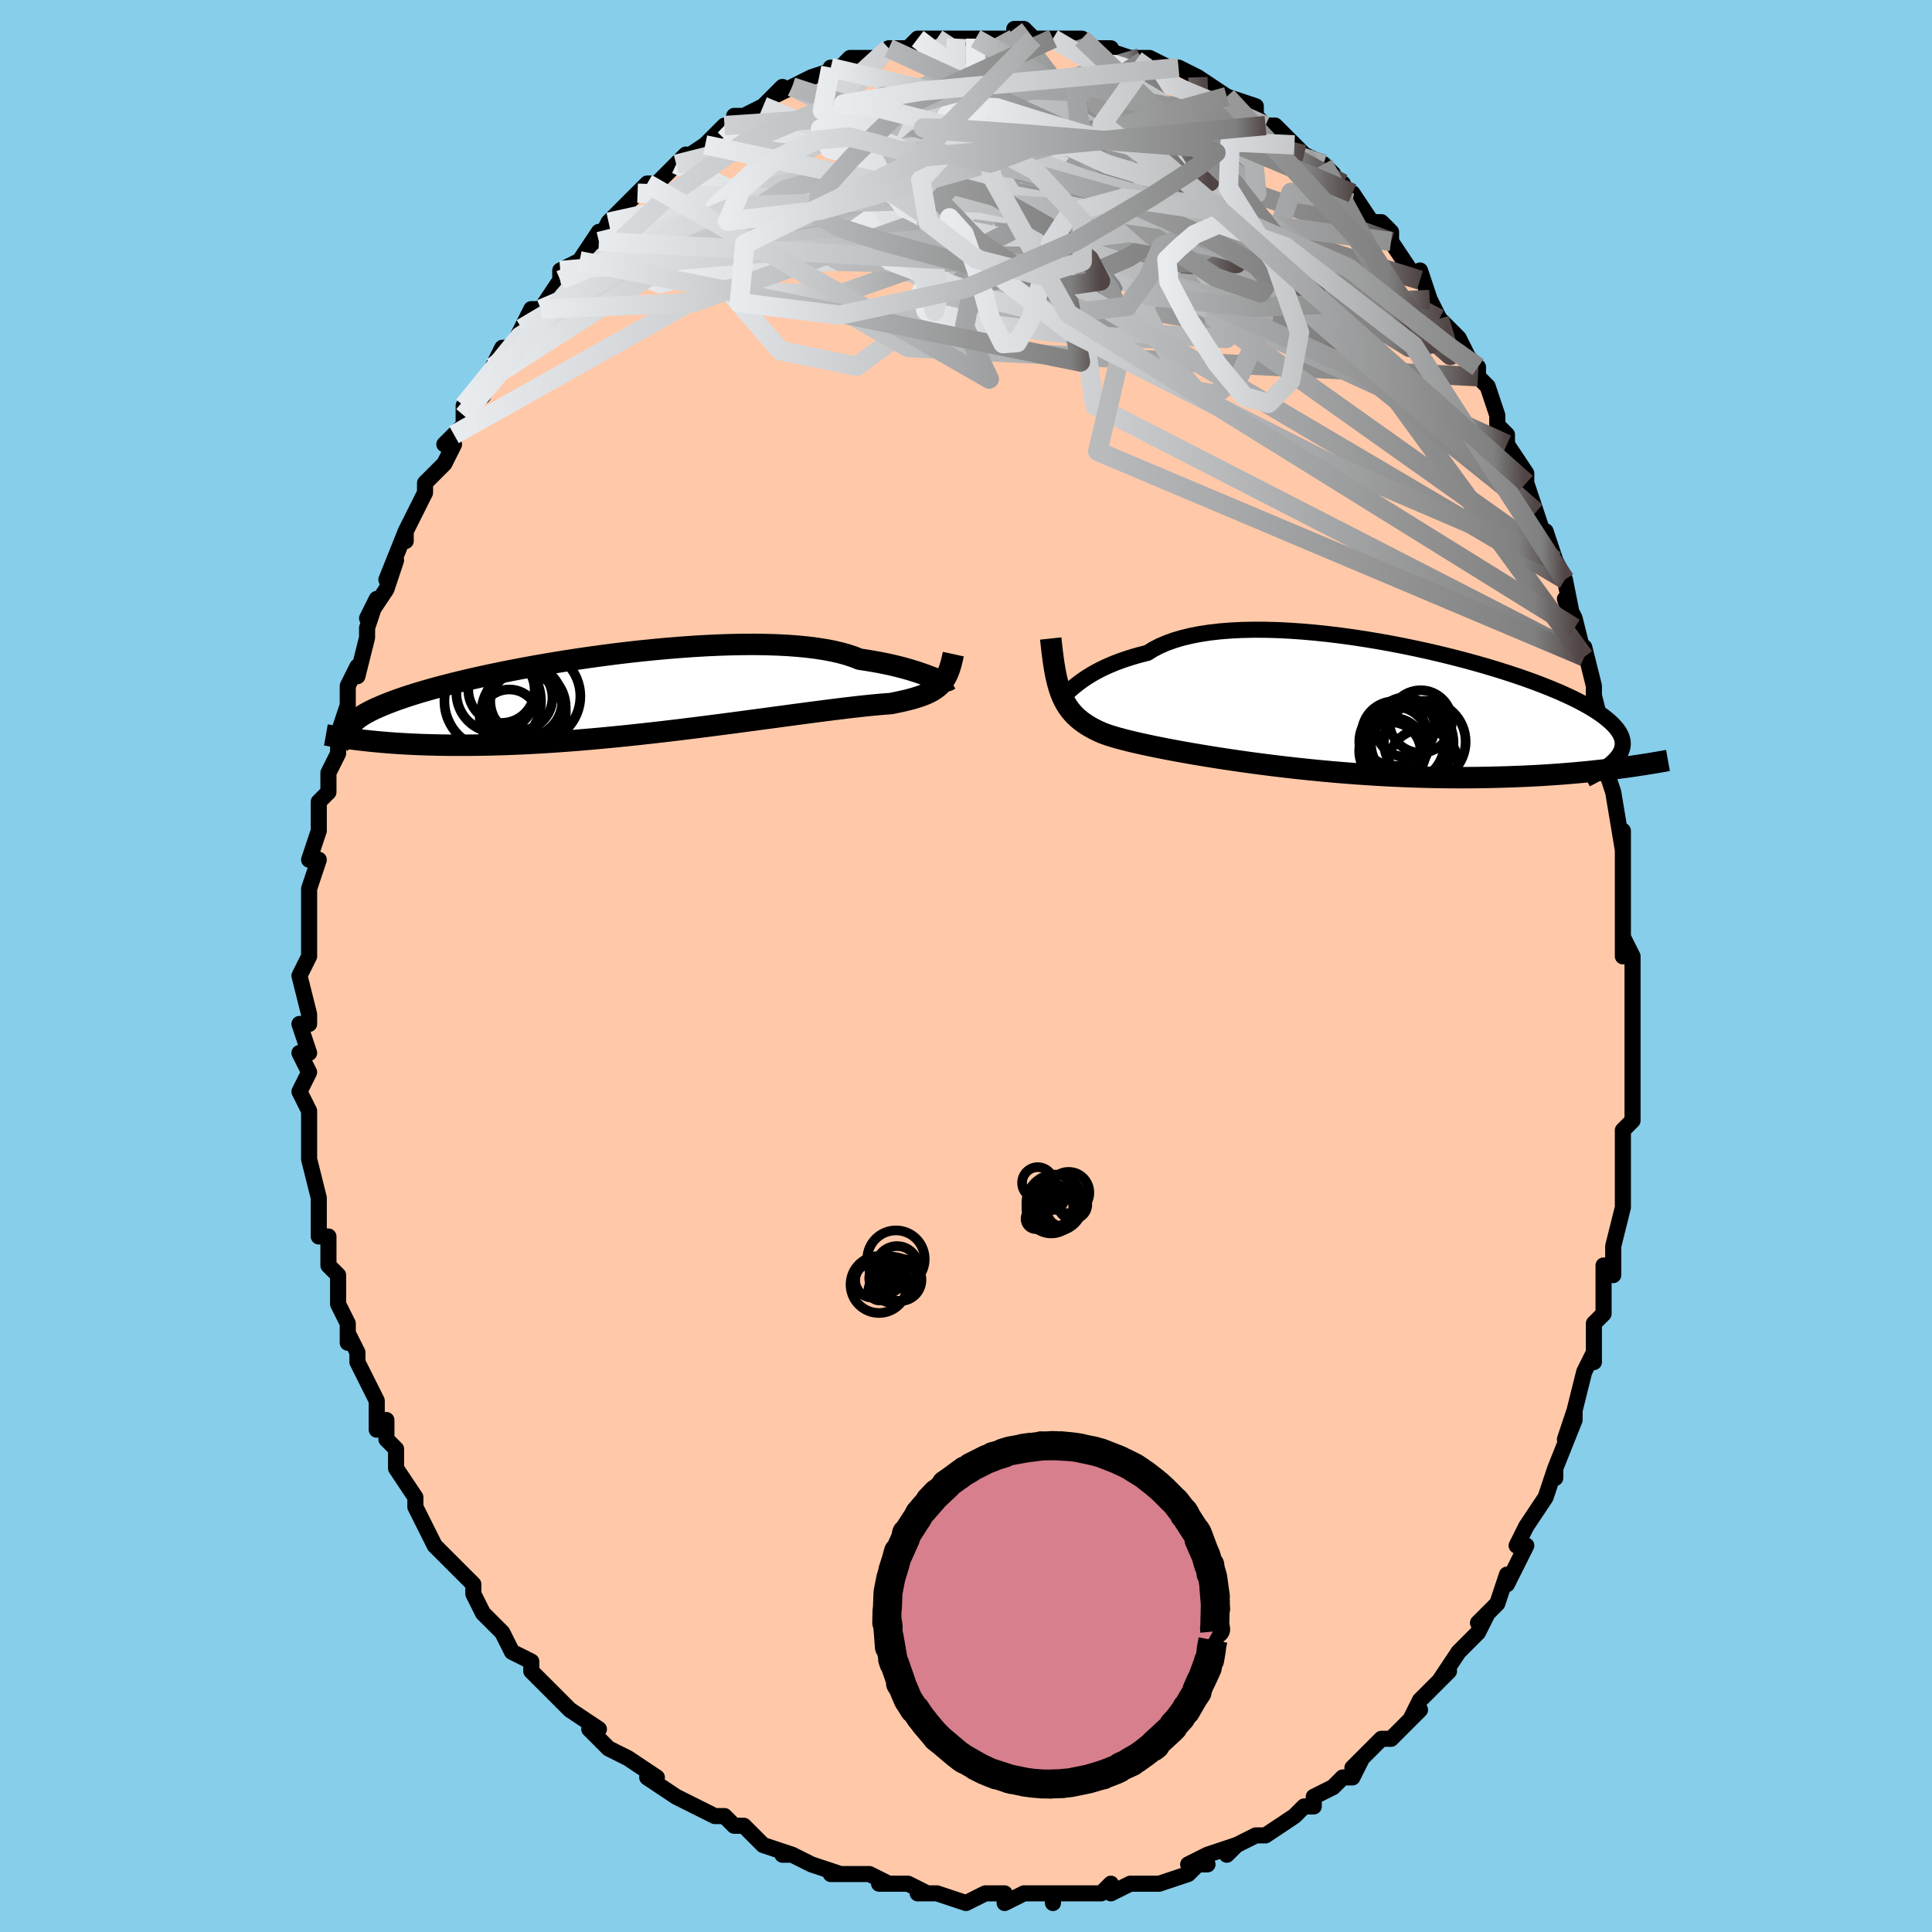 <svg viewBox="-100 -100 200 200" xmlns="http://www.w3.org/2000/svg" width="400" height="400" id="face-svg"><defs><clipPath id="leftEyeClipPath"><polyline points="30.441,-1.627,30.151,-1.737,29.833,-1.855,29.488,-1.979,29.114,-2.109,28.71,-2.242,28.275,-2.377,27.809,-2.513,27.312,-2.649,26.783,-2.783,26.222,-2.915,25.628,-3.044,25.003,-3.168,24.346,-3.287,23.658,-3.401,22.939,-3.508,22.349,-3.744,21.696,-3.963,20.981,-4.162,20.204,-4.342,19.368,-4.502,18.475,-4.641,17.528,-4.76,16.528,-4.857,15.479,-4.934,14.385,-4.989,13.25,-5.024,12.076,-5.04,10.868,-5.035,9.63,-5.012,8.365,-4.97,7.079,-4.911,5.775,-4.835,4.457,-4.742,3.129,-4.635,1.796,-4.514,0.462,-4.38,-0.87,-4.233,-2.196,-4.075,-3.513,-3.906,-4.816,-3.729,-6.102,-3.542,-7.368,-3.349,-8.611,-3.149,-9.829,-2.943,-11.018,-2.733,-12.177,-2.519,-13.302,-2.301,-14.393,-2.082,-15.447,-1.861,-16.463,-1.639,-17.44,-1.417,-18.376,-1.196,-19.271,-0.975,-20.125,-0.756,-20.937,-0.539,-21.707,-0.324,-22.436,-0.112,-23.123,0.097,-23.77,0.303,-24.378,0.506,-24.948,0.705,-25.482,0.901,-25.981,1.094,-26.447,1.284,-26.882,1.471,-27.287,1.654,-27.659,1.835,-27.999,2.013,-28.309,2.188,-28.588,2.36,-28.838,2.53,-29.06,2.697,-29.253,2.861,-29.42,3.022,-29.561,3.182,-29.677,3.338,-29.768,3.493,-29.837,3.645,-29.882,3.796,-28.055,4.932,-27.553,4.984,-27.035,5.035,-26.501,5.083,-25.951,5.129,-25.384,5.172,-24.801,5.212,-24.2,5.248,-23.582,5.282,-22.947,5.311,-22.293,5.337,-21.622,5.358,-20.933,5.375,-20.225,5.388,-19.499,5.396,-18.755,5.399,-17.99,5.399,-17.204,5.395,-16.397,5.385,-15.568,5.371,-14.718,5.35,-13.846,5.324,-12.951,5.291,-12.036,5.252,-11.099,5.205,-10.142,5.152,-9.165,5.092,-8.168,5.025,-7.154,4.951,-6.122,4.869,-5.074,4.781,-4.012,4.687,-2.937,4.585,-1.85,4.478,-0.753,4.365,0.352,4.247,1.464,4.123,2.579,3.996,3.697,3.864,4.816,3.729,5.932,3.59,7.043,3.45,8.148,3.308,9.244,3.165,10.329,3.022,11.4,2.88,12.454,2.739,13.49,2.599,14.504,2.463,15.495,2.329,16.46,2.2,17.397,2.075,18.303,1.956,19.177,1.842,20.016,1.735,20.818,1.635,21.583,1.542,22.307,1.457,22.99,1.38,23.63,1.312,24.227,1.251,24.78,1.199,25.287,1.154,25.75,1.117,26.168,1.088,26.677,0.987,27.163,0.884,27.624,0.779,28.062,0.671,28.476,0.56,28.867,0.444,29.234,0.323,29.577,0.197,29.899,0.063,30.198,-0.078,30.475,-0.229,30.731,-0.389,30.968,-0.56,31.185,-0.744,31.383,-0.942"></polyline></clipPath><clipPath id="rightEyeClipPath"><polyline points="-28.569,-2.171,-28.273,-2.411,-27.95,-2.658,-27.598,-2.91,-27.217,-3.164,-26.807,-3.42,-26.365,-3.674,-25.893,-3.925,-25.388,-4.173,-24.851,-4.414,-24.283,-4.649,-23.682,-4.875,-23.049,-5.092,-22.384,-5.299,-21.687,-5.495,-20.96,-5.678,-20.362,-6.05,-19.701,-6.392,-18.978,-6.705,-18.192,-6.987,-17.347,-7.237,-16.444,-7.454,-15.487,-7.639,-14.478,-7.791,-13.419,-7.911,-12.316,-7.998,-11.171,-8.054,-9.988,-8.079,-8.772,-8.074,-7.526,-8.041,-6.256,-7.979,-4.964,-7.89,-3.656,-7.776,-2.335,-7.638,-1.007,-7.477,0.325,-7.295,1.657,-7.092,2.984,-6.872,4.302,-6.634,5.607,-6.381,6.897,-6.113,8.166,-5.834,9.413,-5.543,10.633,-5.243,11.823,-4.934,12.981,-4.618,14.104,-4.297,15.19,-3.971,16.237,-3.642,17.243,-3.311,18.205,-2.979,19.123,-2.646,19.996,-2.314,20.823,-1.984,21.603,-1.656,22.335,-1.331,23.021,-1.01,23.659,-0.692,24.25,-0.379,24.796,-0.07,25.297,0.234,25.754,0.533,26.169,0.827,26.543,1.117,26.88,1.402,27.18,1.682,27.443,1.959,27.668,2.231,27.855,2.499,28.004,2.763,28.117,3.023,28.194,3.28,28.236,3.532,28.244,3.781,28.218,4.026,28.16,4.268,28.071,4.507,27.95,4.742,27.8,4.975,27.622,5.205,27.623,6.276,27.014,6.352,26.389,6.427,25.75,6.499,25.095,6.57,24.424,6.638,23.738,6.703,23.037,6.766,22.32,6.825,21.588,6.881,20.841,6.933,20.078,6.982,19.301,7.027,18.508,7.067,17.701,7.103,16.877,7.135,16.036,7.163,15.177,7.188,14.3,7.208,13.405,7.223,12.494,7.233,11.565,7.237,10.62,7.234,9.66,7.225,8.685,7.209,7.697,7.187,6.695,7.157,5.682,7.119,4.658,7.074,3.625,7.022,2.583,6.962,1.535,6.895,0.482,6.821,-0.575,6.74,-1.634,6.651,-2.693,6.556,-3.75,6.454,-4.805,6.346,-5.854,6.233,-6.897,6.113,-7.931,5.989,-8.954,5.86,-9.965,5.727,-10.961,5.59,-11.941,5.45,-12.903,5.307,-13.844,5.162,-14.764,5.015,-15.66,4.867,-16.531,4.718,-17.374,4.569,-18.188,4.42,-18.973,4.271,-19.725,4.123,-20.444,3.977,-21.129,3.832,-21.779,3.689,-22.392,3.548,-22.969,3.409,-23.507,3.272,-24.008,3.137,-24.47,3.003,-24.894,2.871,-25.28,2.74,-25.628,2.609,-26.053,2.419,-26.457,2.221,-26.84,2.014,-27.203,1.798,-27.545,1.571,-27.867,1.333,-28.168,1.083,-28.451,0.818,-28.714,0.539,-28.958,0.245,-29.185,-0.067,-29.394,-0.398,-29.586,-0.749,-29.763,-1.122,-29.924,-1.517"></polyline></clipPath><filter id="fuzzy"><feTurbulence id="turbulence" baseFrequency="0.05" numOctaves="3" type="noise" result="noise"></feTurbulence><feDisplacementMap in="SourceGraphic" in2="noise" scale="2"></feDisplacementMap></filter><linearGradient id="rainbowGradient" x1="0%" y1="0%" x2="100%" y2="0%"><stop offset="0%" style="stop-color: rgb(233, 236, 239);  stop-opacity: 1"></stop><stop offset="94.221%" style="stop-color: rgb(128, 128, 128);  stop-opacity: 1"></stop><stop offset="100%" style="stop-color: rgb(80, 68, 68);  stop-opacity: 1"></stop></linearGradient></defs><title>That&#39;s an ugly face</title><desc>CREATED BY XUAN TANG, MORE INFO AT TXSTC55.GITHUB.IO</desc><rect x="-100" y="-100" width="100%" height="100%" opacity="1" fill="rgb(135, 206, 235)"></rect><polyline id="faceContour" points="69,-1,69,2,69,4,69,4,69,7,69,9,69,8,69,11,69,15,69,16,68,17,68,19,68,17,68,22,68,22,68,24,68,25,67,29,67,29,67,30,67,32,66,31,66,36,66,36,65,37,65,41,65,40,64,42,63,46,63,47,63,46,62,49,63,47,61,52,61,53,61,52,60,55,60,55,60,55,58,58,57,60,58,60,56,64,56,64,56,63,55,66,53,68,54,67,53,69,52,70,51,71,51,71,49,74,50,73,48,75,47,76,46,78,47,77,44,80,43,80,42,81,40,83,41,82,40,84,39,84,38,85,36,86,36,87,35,87,34,88,34,88,31,90,30,90,30,90,28,91,27,92,28,91,25,92,23,93,25,93,24,93,23,94,20,95,18,95,18,95,17,95,15,96,15,95,14,96,12,96,12,96,9,96,9,97,9,96,6,96,6,96,6,96,4,97,4,96,2,96,0,97,-3,96,-3,96,-5,96,-4,96,-6,95,-7,95,-9,95,-8,95,-10,94,-11,94,-14,94,-13,94,-16,93,-16,93,-18,92,-19,92,-18,92,-21,91,-21,91,-23,89,-24,89,-24,89,-25,88,-26,88,-28,87,-28,87,-30,86,-33,84,-32,84,-32,84,-35,82,-35,82,-37,81,-37,81,-39,79,-38,79,-41,77,-42,76,-41,77,-41,77,-42,76,-45,73,-45,72,-47,71,-48,69,-48,69,-48,69,-50,67,-50,67,-51,65,-51,64,-52,63,-52,63,-54,61,-55,60,-55,60,-57,56,-57,56,-57,55,-57,55,-59,52,-59,51,-59,50,-60,49,-60,47,-61,48,-61,45,-61,46,-61,45,-63,41,-63,40,-64,38,-64,39,-64,37,-65,35,-65,33,-65,32,-66,31,-66,30,-66,28,-67,28,-67,26,-67,24,-67,24,-68,20,-68,19,-68,19,-68,16,-68,16,-68,15,-69,13,-68,11,-68,11,-69,9,-68,9,-69,6,-68,6,-68,5,-69,1,-69,1,-68,-1,-68,-4,-68,-5,-68,-6,-68,-7,-68,-8,-67,-11,-68,-11,-67,-14,-67,-15,-67,-16,-67,-17,-66,-18,-66,-20,-65,-22,-65,-23,-65,-24,-64,-27,-64,-28,-64,-29,-64,-29,-63,-31,-63,-30,-62,-34,-62,-35,-61,-38,-62,-36,-60,-39,-59,-42,-60,-40,-58,-45,-58,-44,-58,-45,-57,-47,-56,-49,-56,-49,-56,-50,-54,-52,-53,-54,-54,-54,-53,-55,-52,-56,-52,-57,-52,-58,-50,-59,-49,-61,-49,-62,-48,-64,-47,-64,-46,-66,-46,-66,-45,-68,-44,-68,-44,-68,-42,-71,-42,-71,-42,-72,-40,-73,-40,-73,-38,-76,-38,-75,-37,-77,-37,-77,-34,-80,-34,-80,-33,-81,-32,-81,-30,-83,-29,-84,-29,-84,-30,-83,-27,-85,-27,-85,-25,-87,-25,-87,-24,-87,-24,-88,-23,-88,-21,-89,-19,-91,-20,-90,-18,-91,-18,-91,-18,-91,-16,-92,-13,-93,-14,-93,-13,-93,-12,-94,-9,-94,-9,-94,-8,-95,-8,-95,-6,-95,-5,-96,-2,-96,-3,-96,-3,-96,-1,-96,0,-96,1,-96,1,-96,4,-96,5,-96,5,-97,6,-97,7,-96,7,-96,10,-96,9,-96,11,-96,12,-96,13,-95,15,-95,14,-95,17,-94,18,-94,18,-94,19,-94,21,-93,21,-93,22,-93,22,-93,24,-92,24,-92,27,-90,27,-90,27,-90,30,-89,30,-88,31,-87,31,-87,32,-87,33,-86,34,-85,35,-84,37,-83,37,-83,38,-82,38,-81,39,-81,40,-79,40,-80,42,-77,43,-77,44,-76,44,-75,44,-75,46,-72,47,-71,47,-72,48,-69,48,-69,49,-67,50,-66,50,-66,51,-65,52,-63,53,-62,53,-61,54,-60,55,-57,55,-56,56,-55,56,-54,58,-51,58,-50,58,-50,59,-47,59,-47,60,-44,60,-45,61,-42,62,-40,62,-40,63,-35,62,-38,63,-36,64,-32,64,-33,65,-29,65,-28,65,-28,66,-24,66,-24,66,-22,66,-21,66,-21,67,-18,67,-18,68,-12,68,-13,68,-14,68,-12,68,-9,68,-7,68,-4,68,-1,68,-3,69,-1,69,2" fill="#ffc9a9" stroke="black" stroke-width="1.667" stroke-linejoin="round" filter="url(#fuzzy)"></polyline><g transform="translate(39.743 -26.733)"><polyline id="rightCountour" points="-28.569,-2.171,-28.273,-2.411,-27.95,-2.658,-27.598,-2.91,-27.217,-3.164,-26.807,-3.42,-26.365,-3.674,-25.893,-3.925,-25.388,-4.173,-24.851,-4.414,-24.283,-4.649,-23.682,-4.875,-23.049,-5.092,-22.384,-5.299,-21.687,-5.495,-20.96,-5.678,-20.362,-6.05,-19.701,-6.392,-18.978,-6.705,-18.192,-6.987,-17.347,-7.237,-16.444,-7.454,-15.487,-7.639,-14.478,-7.791,-13.419,-7.911,-12.316,-7.998,-11.171,-8.054,-9.988,-8.079,-8.772,-8.074,-7.526,-8.041,-6.256,-7.979,-4.964,-7.89,-3.656,-7.776,-2.335,-7.638,-1.007,-7.477,0.325,-7.295,1.657,-7.092,2.984,-6.872,4.302,-6.634,5.607,-6.381,6.897,-6.113,8.166,-5.834,9.413,-5.543,10.633,-5.243,11.823,-4.934,12.981,-4.618,14.104,-4.297,15.19,-3.971,16.237,-3.642,17.243,-3.311,18.205,-2.979,19.123,-2.646,19.996,-2.314,20.823,-1.984,21.603,-1.656,22.335,-1.331,23.021,-1.01,23.659,-0.692,24.25,-0.379,24.796,-0.07,25.297,0.234,25.754,0.533,26.169,0.827,26.543,1.117,26.88,1.402,27.18,1.682,27.443,1.959,27.668,2.231,27.855,2.499,28.004,2.763,28.117,3.023,28.194,3.28,28.236,3.532,28.244,3.781,28.218,4.026,28.16,4.268,28.071,4.507,27.95,4.742,27.8,4.975,27.622,5.205,27.623,6.276,27.014,6.352,26.389,6.427,25.75,6.499,25.095,6.57,24.424,6.638,23.738,6.703,23.037,6.766,22.32,6.825,21.588,6.881,20.841,6.933,20.078,6.982,19.301,7.027,18.508,7.067,17.701,7.103,16.877,7.135,16.036,7.163,15.177,7.188,14.3,7.208,13.405,7.223,12.494,7.233,11.565,7.237,10.62,7.234,9.66,7.225,8.685,7.209,7.697,7.187,6.695,7.157,5.682,7.119,4.658,7.074,3.625,7.022,2.583,6.962,1.535,6.895,0.482,6.821,-0.575,6.74,-1.634,6.651,-2.693,6.556,-3.75,6.454,-4.805,6.346,-5.854,6.233,-6.897,6.113,-7.931,5.989,-8.954,5.86,-9.965,5.727,-10.961,5.59,-11.941,5.45,-12.903,5.307,-13.844,5.162,-14.764,5.015,-15.66,4.867,-16.531,4.718,-17.374,4.569,-18.188,4.42,-18.973,4.271,-19.725,4.123,-20.444,3.977,-21.129,3.832,-21.779,3.689,-22.392,3.548,-22.969,3.409,-23.507,3.272,-24.008,3.137,-24.47,3.003,-24.894,2.871,-25.28,2.74,-25.628,2.609,-26.053,2.419,-26.457,2.221,-26.84,2.014,-27.203,1.798,-27.545,1.571,-27.867,1.333,-28.168,1.083,-28.451,0.818,-28.714,0.539,-28.958,0.245,-29.185,-0.067,-29.394,-0.398,-29.586,-0.749,-29.763,-1.122,-29.924,-1.517" fill="white" stroke="white" stroke-width="0" stroke-linejoin="round" filter="url(#fuzzy)"></polyline></g><g transform="translate(-33.964 -28.253)"><polyline id="leftCountour" points="30.441,-1.627,30.151,-1.737,29.833,-1.855,29.488,-1.979,29.114,-2.109,28.71,-2.242,28.275,-2.377,27.809,-2.513,27.312,-2.649,26.783,-2.783,26.222,-2.915,25.628,-3.044,25.003,-3.168,24.346,-3.287,23.658,-3.401,22.939,-3.508,22.349,-3.744,21.696,-3.963,20.981,-4.162,20.204,-4.342,19.368,-4.502,18.475,-4.641,17.528,-4.76,16.528,-4.857,15.479,-4.934,14.385,-4.989,13.25,-5.024,12.076,-5.04,10.868,-5.035,9.63,-5.012,8.365,-4.97,7.079,-4.911,5.775,-4.835,4.457,-4.742,3.129,-4.635,1.796,-4.514,0.462,-4.38,-0.87,-4.233,-2.196,-4.075,-3.513,-3.906,-4.816,-3.729,-6.102,-3.542,-7.368,-3.349,-8.611,-3.149,-9.829,-2.943,-11.018,-2.733,-12.177,-2.519,-13.302,-2.301,-14.393,-2.082,-15.447,-1.861,-16.463,-1.639,-17.44,-1.417,-18.376,-1.196,-19.271,-0.975,-20.125,-0.756,-20.937,-0.539,-21.707,-0.324,-22.436,-0.112,-23.123,0.097,-23.77,0.303,-24.378,0.506,-24.948,0.705,-25.482,0.901,-25.981,1.094,-26.447,1.284,-26.882,1.471,-27.287,1.654,-27.659,1.835,-27.999,2.013,-28.309,2.188,-28.588,2.36,-28.838,2.53,-29.06,2.697,-29.253,2.861,-29.42,3.022,-29.561,3.182,-29.677,3.338,-29.768,3.493,-29.837,3.645,-29.882,3.796,-28.055,4.932,-27.553,4.984,-27.035,5.035,-26.501,5.083,-25.951,5.129,-25.384,5.172,-24.801,5.212,-24.2,5.248,-23.582,5.282,-22.947,5.311,-22.293,5.337,-21.622,5.358,-20.933,5.375,-20.225,5.388,-19.499,5.396,-18.755,5.399,-17.99,5.399,-17.204,5.395,-16.397,5.385,-15.568,5.371,-14.718,5.35,-13.846,5.324,-12.951,5.291,-12.036,5.252,-11.099,5.205,-10.142,5.152,-9.165,5.092,-8.168,5.025,-7.154,4.951,-6.122,4.869,-5.074,4.781,-4.012,4.687,-2.937,4.585,-1.85,4.478,-0.753,4.365,0.352,4.247,1.464,4.123,2.579,3.996,3.697,3.864,4.816,3.729,5.932,3.59,7.043,3.45,8.148,3.308,9.244,3.165,10.329,3.022,11.4,2.88,12.454,2.739,13.49,2.599,14.504,2.463,15.495,2.329,16.46,2.2,17.397,2.075,18.303,1.956,19.177,1.842,20.016,1.735,20.818,1.635,21.583,1.542,22.307,1.457,22.99,1.38,23.63,1.312,24.227,1.251,24.78,1.199,25.287,1.154,25.75,1.117,26.168,1.088,26.677,0.987,27.163,0.884,27.624,0.779,28.062,0.671,28.476,0.56,28.867,0.444,29.234,0.323,29.577,0.197,29.899,0.063,30.198,-0.078,30.475,-0.229,30.731,-0.389,30.968,-0.56,31.185,-0.744,31.383,-0.942" fill="white" stroke="white" stroke-width="0" stroke-linejoin="round" filter="url(#fuzzy)"></polyline></g><g transform="translate(39.743 -26.733)"><polyline id="rightUpper" points="-30.444,-0.725,-30.311,-0.746,-30.174,-0.803,-30.028,-0.894,-29.872,-1.013,-29.702,-1.159,-29.516,-1.327,-29.312,-1.515,-29.087,-1.72,-28.84,-1.94,-28.569,-2.171,-28.273,-2.411,-27.95,-2.658,-27.598,-2.91,-27.217,-3.164,-26.807,-3.42,-26.365,-3.674,-25.893,-3.925,-25.388,-4.173,-24.851,-4.414,-24.283,-4.649,-23.682,-4.875,-23.049,-5.092,-22.384,-5.299,-21.687,-5.495,-20.96,-5.678,-20.362,-6.05,-19.701,-6.392,-18.978,-6.705,-18.192,-6.987,-17.347,-7.237,-16.444,-7.454,-15.487,-7.639,-14.478,-7.791,-13.419,-7.911,-12.316,-7.998,-11.171,-8.054,-9.988,-8.079,-8.772,-8.074,-7.526,-8.041,-6.256,-7.979,-4.964,-7.89,-3.656,-7.776,-2.335,-7.638,-1.007,-7.477,0.325,-7.295,1.657,-7.092,2.984,-6.872,4.302,-6.634,5.607,-6.381,6.897,-6.113,8.166,-5.834,9.413,-5.543,10.633,-5.243,11.823,-4.934,12.981,-4.618,14.104,-4.297,15.19,-3.971,16.237,-3.642,17.243,-3.311,18.205,-2.979,19.123,-2.646,19.996,-2.314,20.823,-1.984,21.603,-1.656,22.335,-1.331,23.021,-1.01,23.659,-0.692,24.25,-0.379,24.796,-0.07,25.297,0.234,25.754,0.533,26.169,0.827,26.543,1.117,26.88,1.402,27.18,1.682,27.443,1.959,27.668,2.231,27.855,2.499,28.004,2.763,28.117,3.023,28.194,3.28,28.236,3.532,28.244,3.781,28.218,4.026,28.16,4.268,28.071,4.507,27.95,4.742,27.8,4.975,27.622,5.205,27.415,5.432,27.181,5.657,26.922,5.88,26.638,6.101,26.329,6.319,25.997,6.536,25.643,6.751,25.267,6.964,24.87,7.176,24.453,7.387" fill="none" stroke="black" stroke-width="1.667" stroke-linejoin="round" filter="url(#fuzzy)"></polyline><polyline id="rightLower" points="-30.971,-7.171,-30.892,-6.435,-30.812,-5.743,-30.728,-5.093,-30.64,-4.482,-30.545,-3.908,-30.442,-3.368,-30.329,-2.862,-30.207,-2.386,-30.072,-1.938,-29.924,-1.517,-29.763,-1.122,-29.586,-0.749,-29.394,-0.398,-29.185,-0.067,-28.958,0.245,-28.714,0.539,-28.451,0.818,-28.168,1.083,-27.867,1.333,-27.545,1.571,-27.203,1.798,-26.84,2.014,-26.457,2.221,-26.053,2.419,-25.628,2.609,-25.28,2.74,-24.894,2.871,-24.47,3.003,-24.008,3.137,-23.507,3.272,-22.969,3.409,-22.392,3.548,-21.779,3.689,-21.129,3.832,-20.444,3.977,-19.725,4.123,-18.973,4.271,-18.188,4.42,-17.374,4.569,-16.531,4.718,-15.66,4.867,-14.764,5.015,-13.844,5.162,-12.903,5.307,-11.941,5.45,-10.961,5.59,-9.965,5.727,-8.954,5.86,-7.931,5.989,-6.897,6.113,-5.854,6.233,-4.805,6.346,-3.75,6.454,-2.693,6.556,-1.634,6.651,-0.575,6.74,0.482,6.821,1.535,6.895,2.583,6.962,3.625,7.022,4.658,7.074,5.682,7.119,6.695,7.157,7.697,7.187,8.685,7.209,9.66,7.225,10.62,7.234,11.565,7.237,12.494,7.233,13.405,7.223,14.3,7.208,15.177,7.188,16.036,7.163,16.877,7.135,17.701,7.103,18.508,7.067,19.301,7.027,20.078,6.982,20.841,6.933,21.588,6.881,22.32,6.825,23.037,6.766,23.738,6.703,24.424,6.638,25.095,6.57,25.75,6.499,26.389,6.427,27.014,6.352,27.623,6.276,28.218,6.198,28.797,6.119,29.362,6.039,29.913,5.957,30.449,5.875,30.972,5.793,31.48,5.709,31.976,5.625,32.458,5.541,32.927,5.457" fill="none" stroke="black" stroke-width="2.222" stroke-linejoin="round" filter="url(#fuzzy)"></polyline><!--[--><circle r="4.233" cx="7.748" cy="3.515" stroke="black" fill="none" stroke-width="1" filter="url(#fuzzy)" clip-path="url(#rightEyeClipPath)"></circle><circle r="3.236" cx="7.319" cy="1.422" stroke="black" fill="none" stroke-width="1" filter="url(#fuzzy)" clip-path="url(#rightEyeClipPath)"></circle><circle r="4.027" cx="5.754" cy="3.681" stroke="black" fill="none" stroke-width="1" filter="url(#fuzzy)" clip-path="url(#rightEyeClipPath)"></circle><circle r="3.447" cx="4.404" cy="4.484" stroke="black" fill="none" stroke-width="1" filter="url(#fuzzy)" clip-path="url(#rightEyeClipPath)"></circle><circle r="3.07" cx="5.715" cy="2.001" stroke="black" fill="none" stroke-width="1" filter="url(#fuzzy)" clip-path="url(#rightEyeClipPath)"></circle><circle r="3.616" cx="7.576" cy="5.83" stroke="black" fill="none" stroke-width="1" filter="url(#fuzzy)" clip-path="url(#rightEyeClipPath)"></circle><circle r="3.627" cx="4.594" cy="3.503" stroke="black" fill="none" stroke-width="1" filter="url(#fuzzy)" clip-path="url(#rightEyeClipPath)"></circle><circle r="3.345" cx="4.577" cy="2.676" stroke="black" fill="none" stroke-width="1" filter="url(#fuzzy)" clip-path="url(#rightEyeClipPath)"></circle><circle r="3.042" cx="4.289" cy="4.548" stroke="black" fill="none" stroke-width="1" filter="url(#fuzzy)" clip-path="url(#rightEyeClipPath)"></circle><circle r="4.279" cx="6.446" cy="3.608" stroke="black" fill="none" stroke-width="1" filter="url(#fuzzy)" clip-path="url(#rightEyeClipPath)"></circle><!--]--></g><g transform="translate(-33.964 -28.253)"><polyline id="leftUpper" points="32.265,-1.403,32.137,-1.321,32.004,-1.268,31.863,-1.242,31.712,-1.242,31.547,-1.263,31.366,-1.305,31.167,-1.364,30.948,-1.439,30.707,-1.527,30.441,-1.627,30.151,-1.737,29.833,-1.855,29.488,-1.979,29.114,-2.109,28.71,-2.242,28.275,-2.377,27.809,-2.513,27.312,-2.649,26.783,-2.783,26.222,-2.915,25.628,-3.044,25.003,-3.168,24.346,-3.287,23.658,-3.401,22.939,-3.508,22.349,-3.744,21.696,-3.963,20.981,-4.162,20.204,-4.342,19.368,-4.502,18.475,-4.641,17.528,-4.76,16.528,-4.857,15.479,-4.934,14.385,-4.989,13.25,-5.024,12.076,-5.04,10.868,-5.035,9.63,-5.012,8.365,-4.97,7.079,-4.911,5.775,-4.835,4.457,-4.742,3.129,-4.635,1.796,-4.514,0.462,-4.38,-0.87,-4.233,-2.196,-4.075,-3.513,-3.906,-4.816,-3.729,-6.102,-3.542,-7.368,-3.349,-8.611,-3.149,-9.829,-2.943,-11.018,-2.733,-12.177,-2.519,-13.302,-2.301,-14.393,-2.082,-15.447,-1.861,-16.463,-1.639,-17.44,-1.417,-18.376,-1.196,-19.271,-0.975,-20.125,-0.756,-20.937,-0.539,-21.707,-0.324,-22.436,-0.112,-23.123,0.097,-23.77,0.303,-24.378,0.506,-24.948,0.705,-25.482,0.901,-25.981,1.094,-26.447,1.284,-26.882,1.471,-27.287,1.654,-27.659,1.835,-27.999,2.013,-28.309,2.188,-28.588,2.36,-28.838,2.53,-29.06,2.697,-29.253,2.861,-29.42,3.022,-29.561,3.182,-29.677,3.338,-29.768,3.493,-29.837,3.645,-29.882,3.796,-29.907,3.944,-29.91,4.091,-29.894,4.236,-29.859,4.379,-29.806,4.521,-29.735,4.661,-29.647,4.8,-29.544,4.938,-29.425,5.074,-29.291,5.209" fill="none" stroke="black" stroke-width="2.222" stroke-linejoin="round" filter="url(#fuzzy)"></polyline><polyline id="leftLower" points="32.65,-4.033,32.557,-3.605,32.462,-3.209,32.362,-2.843,32.256,-2.504,32.142,-2.191,32.017,-1.901,31.88,-1.633,31.729,-1.385,31.564,-1.155,31.383,-0.942,31.185,-0.744,30.968,-0.56,30.731,-0.389,30.475,-0.229,30.198,-0.078,29.899,0.063,29.577,0.197,29.234,0.323,28.867,0.444,28.476,0.56,28.062,0.671,27.624,0.779,27.163,0.884,26.677,0.987,26.168,1.088,25.75,1.117,25.287,1.154,24.78,1.199,24.227,1.251,23.63,1.312,22.99,1.38,22.307,1.457,21.583,1.542,20.818,1.635,20.016,1.735,19.177,1.842,18.303,1.956,17.397,2.075,16.46,2.2,15.495,2.329,14.504,2.463,13.49,2.599,12.454,2.739,11.4,2.88,10.329,3.022,9.244,3.165,8.148,3.308,7.043,3.45,5.932,3.59,4.816,3.729,3.697,3.864,2.579,3.996,1.464,4.123,0.352,4.247,-0.753,4.365,-1.85,4.478,-2.937,4.585,-4.012,4.687,-5.074,4.781,-6.122,4.869,-7.154,4.951,-8.168,5.025,-9.165,5.092,-10.142,5.152,-11.099,5.205,-12.036,5.252,-12.951,5.291,-13.846,5.324,-14.718,5.35,-15.568,5.371,-16.397,5.385,-17.204,5.395,-17.99,5.399,-18.755,5.399,-19.499,5.396,-20.225,5.388,-20.933,5.375,-21.622,5.358,-22.293,5.337,-22.947,5.311,-23.582,5.282,-24.2,5.248,-24.801,5.212,-25.384,5.172,-25.951,5.129,-26.501,5.083,-27.035,5.035,-27.553,4.984,-28.055,4.932,-28.542,4.877,-29.015,4.821,-29.472,4.763,-29.915,4.704,-30.345,4.643,-30.761,4.582,-31.164,4.52,-31.554,4.456,-31.932,4.393,-32.298,4.328" fill="none" stroke="black" stroke-width="2.222" stroke-linejoin="round" filter="url(#fuzzy)"></polyline><!--[--><circle r="3.049" cx="-13.323" cy="2.675" stroke="black" fill="none" stroke-width="1" filter="url(#fuzzy)" clip-path="url(#leftEyeClipPath)"></circle><circle r="4.156" cx="-11.871" cy="2.061" stroke="black" fill="none" stroke-width="1" filter="url(#fuzzy)" clip-path="url(#leftEyeClipPath)"></circle><circle r="3.96" cx="-11.434" cy="1.447" stroke="black" fill="none" stroke-width="1" filter="url(#fuzzy)" clip-path="url(#leftEyeClipPath)"></circle><circle r="4.778" cx="-10.736" cy="0.333" stroke="black" fill="none" stroke-width="1" filter="url(#fuzzy)" clip-path="url(#leftEyeClipPath)"></circle><circle r="4.998" cx="-15.031" cy="0.827" stroke="black" fill="none" stroke-width="1" filter="url(#fuzzy)" clip-path="url(#leftEyeClipPath)"></circle><circle r="4.102" cx="-14.693" cy="-0.027" stroke="black" fill="none" stroke-width="1" filter="url(#fuzzy)" clip-path="url(#leftEyeClipPath)"></circle><circle r="3.39" cx="-12.235" cy="0.467" stroke="black" fill="none" stroke-width="1" filter="url(#fuzzy)" clip-path="url(#leftEyeClipPath)"></circle><circle r="3.434" cx="-14.125" cy="-0.343" stroke="black" fill="none" stroke-width="1" filter="url(#fuzzy)" clip-path="url(#leftEyeClipPath)"></circle><circle r="4.369" cx="-11.828" cy="1.99" stroke="black" fill="none" stroke-width="1" filter="url(#fuzzy)" clip-path="url(#leftEyeClipPath)"></circle><circle r="3.728" cx="-11.558" cy="0.81" stroke="black" fill="none" stroke-width="1" filter="url(#fuzzy)" clip-path="url(#leftEyeClipPath)"></circle><!--]--></g><g id="hairs"><!--[--><polyline points="-30,-83,6.321,-66.243,-1.549,-71.845,-8.384,-77.008,-4.516,-77.412,7.262,-74.24,20.989,-70.049,32.101,-66.735,38.827,-64.844,41.31,-64.06,40.039,-64.06,35.078,-64.866,26.522,-66.5,15.525,-68.412,4.662,-69.36,-3.244,-68.136,-7.511,-64.886,-11.31,-62.078,-19.209,-63.702,-26.928,-72.656,-9,-94" fill="none" stroke="url(#rainbowGradient)" stroke-width="2" stroke-linejoin="round" filter="url(#fuzzy)"></polyline><polyline points="49,-67,16.229,-83.887,3.32,-86.495,2.497,-83.94,3.635,-80.629,3.138,-77.917,2.342,-75.923,3.043,-74.747,5.377,-74.695,8.248,-75.788,10.443,-77.22,11.023,-77.564,8.909,-76.058,2.868,-74.03,-6.937,-74.512,-17.203,-78.536,-25.843,-79.66,-49,-62" fill="none" stroke="url(#rainbowGradient)" stroke-width="2" stroke-linejoin="round" filter="url(#fuzzy)"></polyline><polyline points="-3,-96,6.302,-76.397,-13.068,-69.551,-23.46,-69.778,-21.25,-74.693,-12.928,-81.343,-4.809,-86.97,0.066,-90.196,1.57,-91.096,1.107,-90.374,0.389,-88.385,0.616,-84.789,1.47,-79.446,-0.902,-74.551,-13.621,-76.033,-25,-87" fill="none" stroke="url(#rainbowGradient)" stroke-width="2" stroke-linejoin="round" filter="url(#fuzzy)"></polyline><polyline points="31,-87,7.663,-91.858,-0.129,-90.548,3.449,-86.307,10.965,-81.515,16.227,-77.501,17.669,-74.799,16.703,-73.752,14.868,-74.586,12.567,-76.909,9.377,-79.506,4.712,-80.861,-1.925,-80.029,-10.881,-77.15,-21.7,-73.372,-31.647,-70.648,-34.819,-71.846,-24.125,-80.359,5,-96" fill="none" stroke="url(#rainbowGradient)" stroke-width="2" stroke-linejoin="round" filter="url(#fuzzy)"></polyline><polyline points="-44,-68,-15.744,-80.052,-5.717,-80.301,6.585,-77.38,16.535,-75.375,20.626,-75.968,19.619,-78.367,15.495,-80.853,9.662,-82.283,3.234,-82.534,-2.242,-82.03,-4.942,-81.037,-3.774,-79.318,0.691,-76.445,6.251,-72.525,10.175,-68.667,10.461,-66.531,6.189,-66.874,-2.609,-68.218,-12.194,-67.551,-5.985,-64.014,53,-61" fill="none" stroke="url(#rainbowGradient)" stroke-width="2" stroke-linejoin="round" filter="url(#fuzzy)"></polyline><polyline points="-18,-91,-2.396,-83.479,12.751,-78.56,17.909,-77.532,14.892,-76.265,7.184,-73.944,0.345,-71.642,-1.12,-70.431,2.751,-70.876,7.643,-73.109,8.778,-76.646,4.884,-80.13,-1.09,-81.884,-5.323,-81.417,-8.523,-80.275,-18.798,-79.65,-38,-75" fill="none" stroke="url(#rainbowGradient)" stroke-width="2" stroke-linejoin="round" filter="url(#fuzzy)"></polyline><polyline points="24,-92,24.783,-70.978,14.182,-73.712,12.237,-80.905,14.582,-86.354,16.661,-89.396,16.723,-90.862,15.048,-91.399,12.877,-91.213,11.381,-90.357,10.826,-88.964,10.317,-87.248,8.413,-85.398,4.28,-83.546,-1.433,-81.835,-6.63,-80.519,-8.622,-79.977,-5.591,-80.679,0.265,-82.797,-3.157,-84.428,-37,-77" fill="none" stroke="url(#rainbowGradient)" stroke-width="2" stroke-linejoin="round" filter="url(#fuzzy)"></polyline><polyline points="-34,-80,2.17,-78.722,7.566,-82.057,8.301,-84.325,4.946,-85.025,-0.8,-84.641,-4.687,-83.51,-4.201,-82.005,-0.626,-80.782,2.508,-80.595,2.735,-81.813,0.878,-84.093,0.214,-86.6,3.091,-88.639,8.038,-90.121,11.381,-91.174,15.236,-90.451,37,-83" fill="none" stroke="url(#rainbowGradient)" stroke-width="2" stroke-linejoin="round" filter="url(#fuzzy)"></polyline><polyline points="-8,-95,-25.917,-78.632,-19.145,-77.155,-9.665,-77.333,-4.577,-77.156,-3.642,-77.258,-3.982,-77.937,-3.061,-79.034,-0.267,-80.404,3.304,-82.009,6.05,-83.714,6.834,-85.162,5.242,-85.871,1.451,-85.465,-3.877,-83.905,-9.709,-81.617,-14.796,-79.512,-17.573,-78.842,-15.656,-80.712,-6.202,-84.73,11.933,-86.271,44,-75" fill="none" stroke="url(#rainbowGradient)" stroke-width="2" stroke-linejoin="round" filter="url(#fuzzy)"></polyline><polyline points="-53,-55,-12.65,-77.662,-1.426,-83.097,2.574,-82.29,7.32,-78.675,14.863,-73.957,23.082,-70.181,29.24,-68.916,32.364,-70.249,33.325,-72.872,33.778,-74.935,35.107,-75.047,37.679,-73.068,40.601,-70.327,42.512,-68.699,43.423,-68.495,45.632,-67.176,50.144,-63.203,49,-67" fill="none" stroke="url(#rainbowGradient)" stroke-width="2" stroke-linejoin="round" filter="url(#fuzzy)"></polyline><polyline points="64,-32,13.338,-58.016,10.937,-73.939,13.066,-82.904,14.7,-86.972,16.941,-87.637,18.356,-86.382,16.368,-84.47,10.327,-82.584,2.56,-80.927,-3.071,-79.68,-3.498,-79.268,2.237,-80.101,12.992,-81.97,25.527,-83.679,34.552,-83.769,37,-83" fill="none" stroke="url(#rainbowGradient)" stroke-width="2" stroke-linejoin="round" filter="url(#fuzzy)"></polyline><polyline points="34,-85,11.164,-79.058,16.281,-76.81,12.828,-77.446,0.838,-77.724,-10.307,-76.959,-13.6,-76.436,-8.009,-77.446,2.52,-80.126,12.509,-83.424,18.598,-85.708,21.096,-85.599,22.036,-83.126,20.644,-81.408,11.232,-86.654,-3,-96" fill="none" stroke="url(#rainbowGradient)" stroke-width="2" stroke-linejoin="round" filter="url(#fuzzy)"></polyline><polyline points="-1,-96,-1.587,-83.611,-1.198,-74.219,-4.614,-69.844,-4.14,-67.831,1.864,-66.476,11.091,-65.375,19.962,-64.896,25.368,-65.499,25.998,-67.194,22.851,-69.381,18.472,-71.162,15.336,-71.904,14.499,-71.649,15.479,-71.04,17.382,-70.75,20.158,-70.818,24.616,-70.534,30.952,-69.19,37.303,-67.184,40.397,-66.049,38.216,-66.653,29.339,-69.828,-5,-96" fill="none" stroke="url(#rainbowGradient)" stroke-width="2" stroke-linejoin="round" filter="url(#fuzzy)"></polyline><polyline points="5,-97,8.569,-92.313,-0.598,-91.122,-4.743,-90.478,-1.346,-89.243,6.419,-87.265,13.899,-84.806,17.947,-82.185,17.986,-79.732,15.321,-77.885,11.997,-77.072,10.166,-77.424,11.591,-78.849,15.591,-81.613,13.694,-86.498,-14,-93" fill="none" stroke="url(#rainbowGradient)" stroke-width="2" stroke-linejoin="round" filter="url(#fuzzy)"></polyline><polyline points="1,-96,0.987,-92.997,7.27,-88.364,10.027,-83.557,13.149,-79.735,18.926,-76.664,26.058,-74.07,32.106,-72.108,35.445,-70.948,35.824,-70.445,34.047,-70.224,31.388,-69.959,28.972,-69.588,27.291,-69.416,26.027,-70.076,24.458,-72.172,22.318,-75.593,20.283,-78.887,19.117,-79.68,18.403,-76.568,20.604,-70.092,56,-54" fill="none" stroke="url(#rainbowGradient)" stroke-width="2" stroke-linejoin="round" filter="url(#fuzzy)"></polyline><polyline points="-30,-83,-13.726,-87.106,-7.09,-87.451,-8.784,-87.398,-10.641,-88.16,-10.2,-89.326,-8.547,-90.024,-6.824,-89.853,-5.089,-88.918,-2.91,-87.361,-0.022,-85.13,3.732,-82.329,8.683,-79.693,14.524,-78.278,17.866,-77.917,8.891,-76.164,-38,-75" fill="none" stroke="url(#rainbowGradient)" stroke-width="2" stroke-linejoin="round" filter="url(#fuzzy)"></polyline><polyline points="-52,-58,-46.163,-65.196,-36.01,-71.448,-19.61,-76.625,-2.051,-79.516,11.033,-80.542,17.759,-80.524,19.835,-79.916,19.661,-79.121,18.039,-78.75,14.526,-79.271,9.626,-80.466,6.147,-81.352,7.593,-80.705,14.006,-78.214,18.442,-76.567,8.644,-82.283,-18,-91" fill="none" stroke="url(#rainbowGradient)" stroke-width="2" stroke-linejoin="round" filter="url(#fuzzy)"></polyline><polyline points="-25,-87,-15.061,-85.688,3.282,-77.237,19.308,-70.938,28.449,-68.601,31.785,-68.657,30.902,-70.23,26.989,-73.082,21.553,-76.651,16.56,-79.935,13.84,-81.993,14.362,-82.429,17.85,-81.546,22.877,-80.188,27.429,-79.36,29.737,-79.746,29.097,-81.309,26.272,-83.192,23.193,-84.055,21.817,-82.742,22.349,-78.902,21.861,-73.053,16.479,-65.405,13.636,-53.267,64,-32" fill="none" stroke="url(#rainbowGradient)" stroke-width="2" stroke-linejoin="round" filter="url(#fuzzy)"></polyline><polyline points="-21,-89,19.637,-72.118,13.405,-72.702,-6.285,-73.454,-22.819,-72.333,-30.386,-71.332,-28.653,-71.645,-20.212,-73.077,-9.255,-75.209,-0.04,-78.144,4.885,-82.072,5.762,-86.39,5.405,-89.552,8.03,-89.725,17.723,-84.79,36.39,-69.869,64,-32" fill="none" stroke="url(#rainbowGradient)" stroke-width="2" stroke-linejoin="round" filter="url(#fuzzy)"></polyline><polyline points="-42,-71,2.509,-78.492,23.535,-74.79,28.014,-72.714,24.478,-72.722,16.418,-73.127,5.492,-73.071,-5.458,-72.757,-13.049,-72.933,-15.386,-74.184,-12.798,-76.37,-6.938,-78.602,0.247,-79.883,6.638,-80.07,9.964,-80.386,9.323,-82.588,6.831,-86.598,2.377,-88.868,-25,-87" fill="none" stroke="url(#rainbowGradient)" stroke-width="2" stroke-linejoin="round" filter="url(#fuzzy)"></polyline><polyline points="-42,-71,0.651,-81.855,12.997,-86.522,16.719,-86.107,18.254,-82.899,20.036,-79.282,21.749,-76.844,22.26,-75.76,21.433,-75.319,20.081,-75.016,18.85,-74.942,17.786,-75.118,16.851,-74.772,16.097,-72.894,15.143,-70.174,14.367,-70.319,17.388,-78.056,12,-96" fill="none" stroke="url(#rainbowGradient)" stroke-width="2" stroke-linejoin="round" filter="url(#fuzzy)"></polyline><polyline points="1,-96,10.571,-90.637,18.188,-86.039,15.455,-83.789,6.032,-82.15,-3.963,-80.495,-9.608,-78.468,-9.193,-76.002,-4.842,-73.856,-1.187,-73.389,-2.045,-75.443,-6.92,-79.44,-10.434,-83.79,-6.146,-87.428,7.472,-90.842,18,-94" fill="none" stroke="url(#rainbowGradient)" stroke-width="2" stroke-linejoin="round" filter="url(#fuzzy)"></polyline><polyline points="-46,-66,-27.077,-77.238,-6.744,-79.491,6.411,-79.653,13.551,-79.357,18.244,-78.421,21.339,-77.402,22.102,-77.053,20.497,-77.467,17.805,-78.167,15.759,-78.642,15.415,-78.664,16.599,-78.257,18.111,-77.633,18.491,-77.244,16.899,-77.729,13.523,-79.467,9.079,-81.985,3.493,-84.002,-4.921,-84.256,-18.684,-80.389,-49,-61" fill="none" stroke="url(#rainbowGradient)" stroke-width="2" stroke-linejoin="round" filter="url(#fuzzy)"></polyline><polyline points="40,-79,33.645,-80.086,31.547,-73.797,30.671,-66.175,28.371,-61.205,25.879,-59.19,23.866,-59.518,22.037,-61.549,20.195,-64.609,18.457,-68.044,16.747,-71.362,14.445,-74.274,10.632,-76.594,4.802,-78.139,-2.396,-78.705,-8.863,-78.099,-11.562,-76.184,-7.874,-72.982,2.598,-68.979,16.508,-65.577,26.955,-64.955,27.846,-67.735,25.729,-67.047,61,-42" fill="none" stroke="url(#rainbowGradient)" stroke-width="2" stroke-linejoin="round" filter="url(#fuzzy)"></polyline><polyline points="-52,-57,-40.806,-70.297,-30.824,-79.712,-22.79,-85.294,-15.586,-88.354,-8.269,-89.945,-0.644,-90.63,6.793,-90.71,13.199,-90.427,17.81,-89.941,20.232,-89.204,20.49,-87.984,18.925,-86.064,16.204,-83.482,13.482,-80.577,12.355,-77.814,14.139,-75.549,18.643,-74.018,23.548,-73.564,25.856,-74.665,25.423,-77.033,27.521,-78.016,38.25,-73.731,47,-71" fill="none" stroke="url(#rainbowGradient)" stroke-width="2" stroke-linejoin="round" filter="url(#fuzzy)"></polyline><polyline points="59,-47,40.952,-61.503,15.186,-73.162,-0.235,-77.746,-4.523,-77.296,-3.86,-74.361,-2.995,-71.109,-3.024,-68.772,-3.252,-67.767,-3.355,-68.193,-3.879,-70.068,-5.413,-73.194,-7.769,-77.03,-9.988,-80.802,-11.054,-83.824,-10.661,-85.787,-9.482,-86.827,-8.822,-87.328,-9.791,-87.586,-12.409,-87.521,-15.06,-86.68,-14.086,-84.584,-1.074,-81.125,44,-75" fill="none" stroke="url(#rainbowGradient)" stroke-width="2" stroke-linejoin="round" filter="url(#fuzzy)"></polyline><polyline points="31,-87,25.735,-89.359,19.016,-92.129,15.377,-93.323,14.102,-93.313,14.236,-92.385,15.676,-90.299,18.643,-86.923,22.946,-82.853,27.85,-79.099,32.763,-75.915,37.833,-72.265,43.022,-67.639,45.939,-65.437,42.334,-72.357,35,-84" fill="none" stroke="url(#rainbowGradient)" stroke-width="2" stroke-linejoin="round" filter="url(#fuzzy)"></polyline><polyline points="17,-94,25.223,-81.175,22.746,-80.834,23.542,-80.223,23.458,-78.325,20.798,-75.813,16.725,-73.295,12.534,-71.509,8.772,-71.28,5.733,-73.093,3.95,-76.67,4.091,-80.934,6.532,-84.423,10.988,-85.992,16.36,-85.438,20.78,-83.678,22.017,-82.197,18.34,-81.728,9.149,-80.877,-6.002,-76.585,-28.265,-68.673,-44,-68" fill="none" stroke="url(#rainbowGradient)" stroke-width="2" stroke-linejoin="round" filter="url(#fuzzy)"></polyline><polyline points="59,-47,26.222,-75.77,5.828,-83.988,-1.592,-86.297,-1.981,-88.055,-0.711,-89.559,0.185,-89.84,1.493,-88.357,5.109,-85.383,11.929,-81.894,20.427,-79.247,27.287,-78.582,30.109,-79.997,29.898,-82.127,29.766,-83.274,27.849,-84.874,9,-96" fill="none" stroke="url(#rainbowGradient)" stroke-width="2" stroke-linejoin="round" filter="url(#fuzzy)"></polyline><polyline points="39,-81,26.216,-87.935,12.034,-90.746,0.106,-90.697,-6.752,-88.86,-8.38,-85.631,-6.325,-81.651,-2.86,-78.09,-0.032,-76.052,1.326,-75.929,1.943,-77.271,3.4,-79.088,6.954,-80.315,12.691,-80.27,19.067,-79.049,22.513,-77.72,17.794,-77.811,1.075,-79.426,-23.914,-78.698,-42,-71" fill="none" stroke="url(#rainbowGradient)" stroke-width="2" stroke-linejoin="round" filter="url(#fuzzy)"></polyline><polyline points="37,-83,44.555,-69.069,38.55,-71.062,25.248,-74.558,9.888,-77.09,-1.718,-78.673,-7.245,-79.683,-8.294,-80.305,-7.818,-80.441,-7.411,-79.868,-6.438,-78.54,-3.162,-76.839,3.346,-75.519,12.051,-75.313,20.401,-76.375,25.889,-77.926,27.355,-78.489,25.079,-76.805,20.664,-73.058,18.948,-69.338,29.764,-68.182,48,-69" fill="none" stroke="url(#rainbowGradient)" stroke-width="2" stroke-linejoin="round" filter="url(#fuzzy)"></polyline><polyline points="35,-84,13.62,-89.132,16.358,-87.583,19.119,-85.352,16.248,-84.232,11.318,-82.89,9.076,-79.85,11.038,-75.098,14.791,-70.14,16.217,-67.067,12.818,-67.25,5.724,-70.402,-1.149,-74.54,-4.049,-76.965,-1.881,-75.931,3.554,-72.444,7.532,-70.983,-1.756,-75.458,-42,-72" fill="none" stroke="url(#rainbowGradient)" stroke-width="2" stroke-linejoin="round" filter="url(#fuzzy)"></polyline><polyline points="-38,-75,9.789,-72.502,14.466,-79.074,14.562,-79.799,19.262,-75.612,25.882,-71.278,30.498,-69.683,31.406,-70.993,28.775,-73.936,23.733,-77.04,17.951,-79.185,13.287,-79.78,11.081,-78.868,11.415,-77.237,13.002,-76.331,14.008,-77.714,13.351,-82.013,11.663,-87.795,11.309,-91.598,16.533,-89.922,40,-80" fill="none" stroke="url(#rainbowGradient)" stroke-width="2" stroke-linejoin="round" filter="url(#fuzzy)"></polyline><polyline points="-33,-81,2.412,-60.761,-0.147,-66.172,1.514,-74.462,9.232,-78.413,17.026,-79.053,20.466,-79.039,18.614,-79.671,12.97,-80.859,5.844,-82.071,-0.542,-82.902,-4.236,-83.082,-3.734,-82.405,1.289,-80.929,8.975,-79.308,15.32,-78.779,16.713,-80.287,14.138,-83.138,11.701,-85.942,-8,-95" fill="none" stroke="url(#rainbowGradient)" stroke-width="2" stroke-linejoin="round" filter="url(#fuzzy)"></polyline><polyline points="62,-40,11.056,-70.078,3.218,-82.298,3.947,-85.602,4.369,-85.215,6.52,-83.579,12.265,-81.463,20.064,-79.216,26.568,-77.349,28.968,-76.38,26.263,-76.475,19.518,-77.362,11.461,-78.554,4.932,-79.761,0.157,-81.362,-6.222,-84.3,-14.871,-88.565,-14,-93" fill="none" stroke="url(#rainbowGradient)" stroke-width="2" stroke-linejoin="round" filter="url(#fuzzy)"></polyline><polyline points="27,-90,42.127,-73.641,48.156,-64.388,45.901,-64.034,38.334,-68.673,29.693,-73.571,23.356,-75.745,20.248,-74.516,18.843,-71.227,16.695,-68.293,12.371,-67.776,6.328,-70.185,0.212,-74.268,-4.525,-77.941,-7.198,-79.74,-7.232,-79.733,-3.675,-79.151,3.406,-78.911,10.464,-78.43,9.04,-77.401,-27,-85" fill="none" stroke="url(#rainbowGradient)" stroke-width="2" stroke-linejoin="round" filter="url(#fuzzy)"></polyline><polyline points="9,-96,-6.29,-89.023,-11.781,-83.694,-15.18,-79.905,-15.424,-77.812,-13.166,-76.454,-8.793,-75.043,-2.444,-73.329,4.849,-71.575,11.006,-70.494,13.928,-70.913,12.765,-73.16,8.43,-76.578,2.982,-79.665,-1.436,-80.853,-2.808,-79.309,1.22,-75.068,10.682,-68.646,11.846,-62.524,-40,-73" fill="none" stroke="url(#rainbowGradient)" stroke-width="2" stroke-linejoin="round" filter="url(#fuzzy)"></polyline><polyline points="12,-96,27.732,-81.056,36.219,-70.256,33.603,-70.461,25.442,-75.172,15.421,-79.66,5.64,-82.401,-2.103,-83.702,-6.932,-84.453,-9.666,-85.221,-12.106,-85.816,-15.434,-85.5,-19.476,-83.639,-23.291,-80.332,-24.687,-77.095,-15.098,-78.229,27,-90" fill="none" stroke="url(#rainbowGradient)" stroke-width="2" stroke-linejoin="round" filter="url(#fuzzy)"></polyline><polyline points="61,-42,38.018,-51.87,10.866,-65.623,-0.417,-74.411,-1.704,-77.451,-0.192,-75.765,1.291,-71.467,2.527,-67.032,3.833,-64.429,5.298,-64.532,6.724,-67.036,7.816,-70.859,8.736,-74.812,10.805,-77.992,16.341,-79.502,26.68,-77.975,39.636,-72.253,49.96,-64.135,53,-62" fill="none" stroke="url(#rainbowGradient)" stroke-width="2" stroke-linejoin="round" filter="url(#fuzzy)"></polyline><polyline points="62,-40,46.31,-64.243,33.055,-74.468,26.169,-76.821,23.656,-75.726,22.056,-74.343,20.794,-73.119,20.998,-70.86,23.06,-66.926,26.04,-62.309,28.85,-58.932,31.325,-58.246,33.598,-60.577,34.524,-65.582,32.029,-72.734,27.168,-80.526,27.338,-85.309,34,-85" fill="none" stroke="url(#rainbowGradient)" stroke-width="2" stroke-linejoin="round" filter="url(#fuzzy)"></polyline><polyline points="58,-50,27.047,-77.577,19.515,-83.944,17.072,-84.92,12.373,-86.041,6.884,-87.674,3.169,-88.847,1.571,-88.919,1.012,-88.039,0.779,-86.949,1.121,-86.409,2.488,-86.64,4.612,-87.188,6.617,-87.315,8.167,-86.56,10.334,-84.98,14.63,-82.993,20.048,-81.353,21.159,-81.828,14.095,-87.133,19,-94" fill="none" stroke="url(#rainbowGradient)" stroke-width="2" stroke-linejoin="round" filter="url(#fuzzy)"></polyline><polyline points="63,-35,10.567,-67.554,2.73,-81.635,1.826,-85.693,-1.546,-84.772,-4.681,-81.377,-3.92,-76.994,1.06,-73.169,7.565,-71.508,12.029,-72.931,12.017,-77.066,7.157,-82.347,-0.942,-86.728,-9.138,-88.836,-12.686,-89.242,-4.621,-90.564,22,-93" fill="none" stroke="url(#rainbowGradient)" stroke-width="2" stroke-linejoin="round" filter="url(#fuzzy)"></polyline><polyline points="7,-96,-4.304,-84.459,2.53,-83.117,6.29,-84.539,5.06,-85.697,0.734,-86.246,-3.385,-86.563,-4.398,-86.761,-1.143,-86.666,5.553,-86.188,13.551,-85.526,20.501,-85.002,24.79,-84.693,25.878,-84.19,23.942,-82.715,19.169,-79.616,11.314,-75.012,0.136,-70.196,-13.048,-67.381,-23.461,-68.664,-22.905,-74.742,-4.297,-83.757,31,-87" fill="none" stroke="url(#rainbowGradient)" stroke-width="2" stroke-linejoin="round" filter="url(#fuzzy)"></polyline><!--]--></g><g id="pointNose"><g id="rightNose"><!--[--><circle r="1.503" cx="11.052" cy="24.694" stroke="black" fill="none" stroke-width="1" filter="url(#fuzzy)"></circle><circle r="2.946" cx="9.195" cy="24.539" stroke="black" fill="none" stroke-width="1" filter="url(#fuzzy)"></circle><circle r="2.056" cx="9.044" cy="24.936" stroke="black" fill="none" stroke-width="1" filter="url(#fuzzy)"></circle><circle r="1.331" cx="9.529" cy="22.964" stroke="black" fill="none" stroke-width="1" filter="url(#fuzzy)"></circle><circle r="1.625" cx="7.432" cy="22.45" stroke="black" fill="none" stroke-width="1" filter="url(#fuzzy)"></circle><circle r="2.567" cx="8.824" cy="25.118" stroke="black" fill="none" stroke-width="1" filter="url(#fuzzy)"></circle><circle r="1.061" cx="7.225" cy="26.175" stroke="black" fill="none" stroke-width="1" filter="url(#fuzzy)"></circle><circle r="1.614" cx="10" cy="25.346" stroke="black" fill="none" stroke-width="1" filter="url(#fuzzy)"></circle><circle r="2.141" cx="10.629" cy="23.454" stroke="black" fill="none" stroke-width="1" filter="url(#fuzzy)"></circle><circle r="1.391" cx="8.857" cy="23.874" stroke="black" fill="none" stroke-width="1" filter="url(#fuzzy)"></circle><!--]--></g><g id="leftNose"><!--[--><circle r="1.824" cx="-8.131" cy="31.83" stroke="black" fill="none" stroke-width="1" filter="url(#fuzzy)"></circle><circle r="2.201" cx="-7.14" cy="31.195" stroke="black" fill="none" stroke-width="1" filter="url(#fuzzy)"></circle><circle r="1.79" cx="-9.685" cy="32.542" stroke="black" fill="none" stroke-width="1" filter="url(#fuzzy)"></circle><circle r="1.718" cx="-8.168" cy="32.121" stroke="black" fill="none" stroke-width="1" filter="url(#fuzzy)"></circle><circle r="2.943" cx="-9.009" cy="32.977" stroke="black" fill="none" stroke-width="1" filter="url(#fuzzy)"></circle><circle r="1.133" cx="-8.956" cy="33.496" stroke="black" fill="none" stroke-width="1" filter="url(#fuzzy)"></circle><circle r="1.41" cx="-8.61" cy="32.314" stroke="black" fill="none" stroke-width="1" filter="url(#fuzzy)"></circle><circle r="2.183" cx="-6.793" cy="32.492" stroke="black" fill="none" stroke-width="1" filter="url(#fuzzy)"></circle><circle r="2.381" cx="-7.537" cy="32.5" stroke="black" fill="none" stroke-width="1" filter="url(#fuzzy)"></circle><circle r="2.974" cx="-7.249" cy="30.345" stroke="black" fill="none" stroke-width="1" filter="url(#fuzzy)"></circle><!--]--></g></g><g id="mouth"><polyline points="25.562,69.772,25.381,70.746,25.407,70.759,25.225,71.838,25.102,71.953,24.977,72.64,24.995,72.314,24.444,73.808,24.854,72.913,23.902,74.948,24.317,74.002,23.977,74.825,23.927,75.142,23.518,75.756,22.733,77.118,22.839,76.808,22.887,76.842,21.974,78.063,22.248,77.764,21.501,78.572,21.447,78.755,21.187,79.02,19.499,80.573,19.62,80.625,19.352,80.839,19.677,80.496,18.478,81.441,17.612,82.062,16.916,82.423,17.611,82.03,17.152,82.378,16.019,82.894,15.86,83.035,15.411,83.244,14.102,83.75,14.203,83.738,14.151,83.71,13.953,83.788,12.679,84.158,12.646,84.168,10.861,84.532,10.593,84.565,9.707,84.644,10.045,84.638,8.632,84.681,8.787,84.692,8.36,84.678,8.068,84.674,7.977,84.681,6.943,84.6,6.118,84.489,6.01,84.472,6.262,84.512,4.409,84.133,4.796,84.229,4.544,84.161,2.72,83.568,3.134,83.741,2.378,83.446,1.013,82.799,1.962,83.275,1.291,82.925,-0.274,82.029,-0.161,82.136,-0.512,81.896,-0.485,81.875,-0.792,81.672,-0.973,81.53,-2.507,80.235,-3.068,79.777,-3.027,79.828,-2.594,80.176,-3.304,79.47,-4.257,78.347,-4.263,78.318,-4.751,77.705,-4.691,77.79,-5.228,76.981,-5.361,76.935,-5.656,76.452,-5.99,75.941,-6.547,74.627,-6.781,74.263,-6.692,74.238,-6.641,74.382,-7.388,72.211,-7.597,71.757,-7.47,72.155,-7.763,70.71,-7.553,71.785,-7.957,69.448,-7.93,70.5,-8.047,68.966,-8.16,67.739,-8.195,67.478,-8.059,68.391,-8.204,67.986,-8.178,66.796,-8.133,66.346,-8.074,64.834,-7.991,64.447,-7.987,64.405,-8.004,64.477,-7.78,63.354,-7.371,62.005,-7.32,61.831,-7.571,62.561,-7.206,61.414,-7,60.646,-7.013,60.923,-6.255,59.227,-6.164,58.807,-6.152,58.723,-6.194,58.909,-5.185,57.343,-5.032,57.125,-4.818,56.698,-3.886,55.642,-4.416,56.221,-3.537,55.243,-3.008,54.594,-3.751,55.378,-1.939,53.673,-2.092,53.68,-1.754,53.454,-1.259,53.098,-0.437,52.489,-0.775,52.764,-0.112,52.251,-0.171,52.332,0.441,51.969,0.503,51.893,1.2,51.545,2.124,51.077,2.76,50.839,2.776,50.776,3.047,50.712,3.995,50.416,3.819,50.419,4.512,50.205,6.632,49.823,5.815,49.941,7.862,49.693,7.778,49.668,7.871,49.682,9.494,49.66,9.066,49.647,8.81,49.642,11.012,49.776,9.847,49.665,11.312,49.817,11.931,49.921,11.492,49.843,13.373,50.241,13.248,50.205,13.051,50.162,13.963,50.407,15.647,51.065,16.004,51.215,15.701,51.093,16.399,51.412,17.439,51.933,18.011,52.312,18.111,52.386,17.333,51.929,18.481,52.638,19.483,53.409,18.751,52.859,19.899,53.753,19.655,53.569,20.251,54.079,20.45,54.266,21.338,55.159,21.654,55.452,22.726,56.824,22.505,56.48,22.614,56.806,22.604,56.716,23.589,58.242,23.828,58.605,23.801,58.504,23.971,58.8,24.603,60.494,24.12,59.395,24.848,61.057,25.121,62.026,25.093,61.911,25.241,62.021,25.366,62.925,25.351,62.624,25.537,63.266,25.818,65.29,25.659,64.263,25.843,66.556,25.765,65.389,25.815,65.727,25.756,68.227,25.847,68.654,25.726,68.587,25.754,68.877" fill="rgb(215,127,140)" stroke="black" stroke-width="3" stroke-linejoin="round" filter="url(#fuzzy)"></polyline></g></svg>